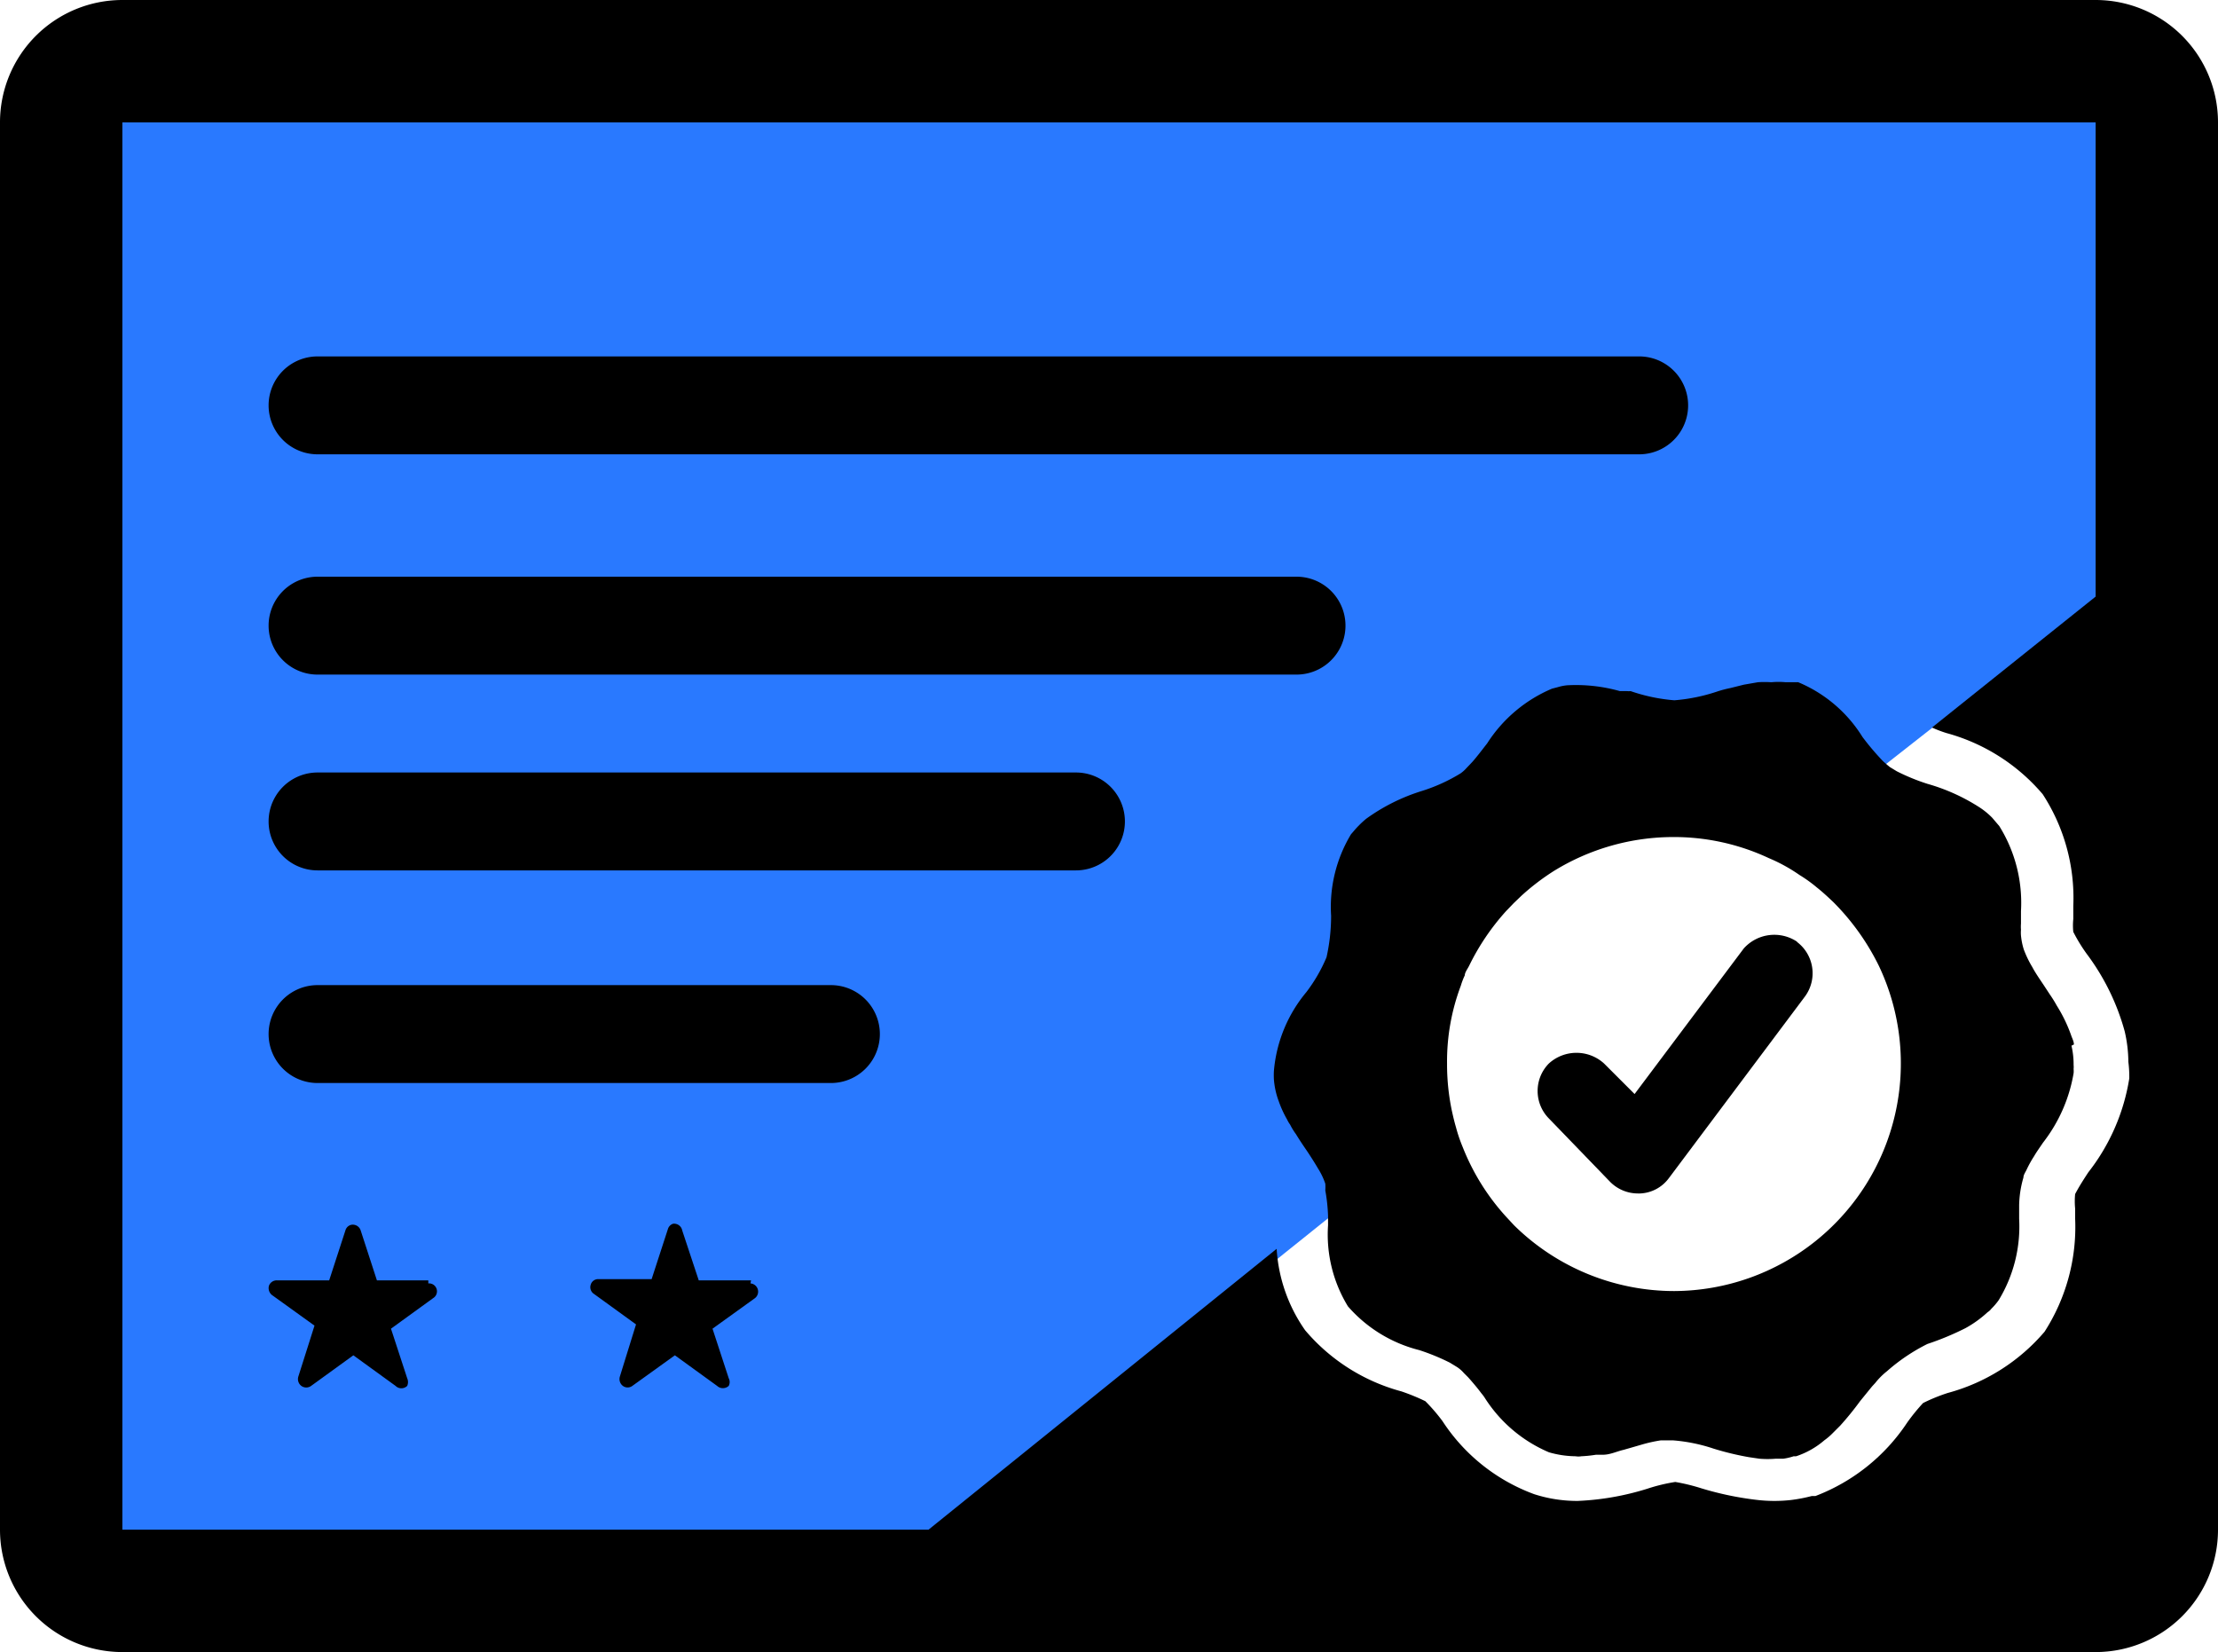 <svg id="Layer_1" data-name="Layer 1" xmlns="http://www.w3.org/2000/svg" viewBox="0 0 72.5 54"><defs><style>.cls-1{fill:#2979ff;}</style></defs><title>certificateArtboard 1svg</title><g id="Group_156" data-name="Group 156"><path id="Path_319" data-name="Path 319" class="cls-1" d="M30.56,50.13,46.18,37.6l.85-11,13.63-.85,8.26-6.48V3.81H3.68V50.56Z"/><g id="Group_54" data-name="Group 54"><path id="Path_52" data-name="Path 52" d="M14,41.85H12.32l-.53-1.63a.27.27,0,0,0-.33-.18.26.26,0,0,0-.17.18l-.53,1.63H9.05a.27.27,0,0,0-.26.18.29.29,0,0,0,.1.3l1.39,1L9.75,45a.28.28,0,0,0,.1.3.27.27,0,0,0,.32,0l1.38-1,1.38,1a.27.27,0,0,0,.38,0,.31.31,0,0,0,0-.25l-.53-1.62,1.38-1a.26.26,0,0,0-.16-.48Z"/><path id="Path_53" data-name="Path 53" d="M24.55,41.85H22.84l-.54-1.63A.27.27,0,0,0,22,40a.26.26,0,0,0-.17.18l-.53,1.63H19.56a.25.25,0,0,0-.25.18.26.26,0,0,0,.1.3l1.38,1L20.26,45a.28.28,0,0,0,.1.3.26.26,0,0,0,.31,0l1.39-1,1.38,1a.28.28,0,0,0,.38,0,.27.27,0,0,0,0-.25l-.53-1.62,1.39-1a.27.27,0,0,0-.15-.48Z"/><path id="Path_54" data-name="Path 54" d="M10.38,22.05h32a1.6,1.6,0,1,0,0-3.2h-32a1.6,1.6,0,0,0,0,3.2Z"/><path id="Path_55" data-name="Path 55" d="M10.38,14.85h43.2a1.6,1.6,0,1,0,0-3.2H10.38a1.6,1.6,0,0,0,0,3.2Z"/><path id="Path_56" data-name="Path 56" d="M35.17,25.25H10.38a1.6,1.6,0,1,0,0,3.2H35.17a1.6,1.6,0,1,0,0-3.2Z"/><path id="Path_57" data-name="Path 57" d="M27.16,32.2H10.38a1.6,1.6,0,1,0,0,3.2H27.16a1.6,1.6,0,0,0,0-3.2Z"/><path id="Path_58" data-name="Path 58" d="M68.5,0H4A4,4,0,0,0,0,4V50a4,4,0,0,0,4,4H68.5a4,4,0,0,0,4-4V4A4,4,0,0,0,68.5,0Zm1.1,35.25a6.68,6.68,0,0,1-1.34,3.07c-.15.23-.3.46-.43.71a2.42,2.42,0,0,0,0,.47c0,.09,0,.2,0,.32a6.33,6.33,0,0,1-1,3.71,6.32,6.32,0,0,1-3.16,2,5.73,5.73,0,0,0-.81.33,6.32,6.32,0,0,0-.52.64,6.28,6.28,0,0,1-3,2.4l-.12,0a5.1,5.1,0,0,1-.68.13,4.88,4.88,0,0,1-1.08,0,10.36,10.36,0,0,1-1.84-.38,6.34,6.34,0,0,0-.86-.21,5.74,5.74,0,0,0-.91.22,8.87,8.87,0,0,1-2.28.4,4.58,4.58,0,0,1-1.42-.22,6.08,6.08,0,0,1-3-2.39,5.81,5.81,0,0,0-.56-.65,6.71,6.71,0,0,0-.78-.32,6.25,6.25,0,0,1-3.15-2,5.17,5.17,0,0,1-.93-2.66L30.35,50H4V4H68.5V19.5l-5.35,4.28a4,4,0,0,0,.47.18,6.3,6.3,0,0,1,3.15,2,6.21,6.21,0,0,1,1,3.65l0,.43a2,2,0,0,0,0,.42,5.33,5.33,0,0,0,.44.72,7.55,7.55,0,0,1,1.24,2.53,4.53,4.53,0,0,1,.12,1A3.85,3.85,0,0,1,69.6,35.25Z"/><path id="Path_59" data-name="Path 59" d="M67.79,34.14c0-.09-.05-.19-.08-.27a4.83,4.83,0,0,0-.48-1A4,4,0,0,0,67,32.5l-.19-.29c-.14-.21-.28-.41-.38-.6a3.43,3.43,0,0,1-.28-.58,2.24,2.24,0,0,1-.09-.45,1.11,1.11,0,0,1,0-.19,1.27,1.27,0,0,1,0-.2c0-.15,0-.28,0-.41A4.74,4.74,0,0,0,65.35,27l-.23-.27a2.44,2.44,0,0,0-.43-.35A6.33,6.33,0,0,0,63,25.62a6.77,6.77,0,0,1-1-.41l-.23-.14a0,0,0,0,1,0,0h0l-.12-.1-.1-.09a8.47,8.47,0,0,1-.67-.79,4.52,4.52,0,0,0-2.1-1.79h0l-.14,0-.27,0a2.49,2.49,0,0,0-.47,0,3.25,3.25,0,0,0-.44,0l-.46.08h0l-.44.11a3.74,3.74,0,0,0-.45.12,5.83,5.83,0,0,1-1.38.28,5.78,5.78,0,0,1-1.43-.3l0,0a.7.7,0,0,1-.12,0l-.07,0-.07,0-.09,0h0a5.29,5.29,0,0,0-1.73-.19,1.59,1.59,0,0,0-.3.06l-.19.05a4.68,4.68,0,0,0-2.12,1.79c-.18.23-.33.43-.48.6l-.19.2a1.12,1.12,0,0,1-.2.18,5.65,5.65,0,0,1-1.25.57,6.27,6.27,0,0,0-1.83.91,3.08,3.08,0,0,0-.26.24c-.09.09-.16.18-.24.27a4.6,4.6,0,0,0-.65,2.66,6.23,6.23,0,0,1-.15,1.36,5.2,5.2,0,0,1-.66,1.14,4.63,4.63,0,0,0-1.06,2.58,2.65,2.65,0,0,0,0,.27,2.59,2.59,0,0,0,.16.72v0a3.47,3.47,0,0,0,.27.59,1,1,0,0,0,.1.17,2.1,2.1,0,0,0,.19.31c.11.18.21.33.32.49s.29.44.4.63a2.3,2.3,0,0,1,.24.5h0a1.42,1.42,0,0,1,0,.22,5.7,5.7,0,0,1,.09.83c0,.1,0,.2,0,.31a4.5,4.5,0,0,0,.65,2.65,4.57,4.57,0,0,0,2.33,1.43,7.12,7.12,0,0,1,1,.41l.23.14a1.07,1.07,0,0,1,.23.2l.14.14.08.09c.12.14.24.28.35.43a1.47,1.47,0,0,1,.1.13,4.63,4.63,0,0,0,2.11,1.8,3.22,3.22,0,0,0,.87.13.58.58,0,0,0,.19,0,4.12,4.12,0,0,0,.48-.05l.23,0h0c.23,0,.45-.11.67-.16l.21-.06.38-.11a4.75,4.75,0,0,1,.63-.14l.39,0a5.51,5.51,0,0,1,1.33.27,9.33,9.33,0,0,0,1.16.28l.34.05h0a3.15,3.15,0,0,0,.53,0h.13l.12,0a1.87,1.87,0,0,0,.34-.08h.08a2.71,2.71,0,0,0,.92-.52,2,2,0,0,0,.27-.23l.25-.25a9.87,9.87,0,0,0,.65-.8l.39-.48.11-.12a2.28,2.28,0,0,1,.38-.38A6.12,6.12,0,0,1,63,43.93a9.14,9.14,0,0,0,1.25-.52,3.66,3.66,0,0,0,.72-.52.43.43,0,0,0,.12-.11,2.09,2.09,0,0,0,.24-.28h0A4.63,4.63,0,0,0,66,39.84c0-.21,0-.34,0-.45a3.45,3.45,0,0,1,.14-.9c0-.09.07-.18.11-.27a3.62,3.62,0,0,1,.24-.43c.08-.14.19-.29.29-.44a5.07,5.07,0,0,0,1-2.27,0,0,0,0,0,0,0,.71.71,0,0,0,0-.14.62.62,0,0,0,0-.13,2.65,2.65,0,0,0-.07-.63ZM54.73,42.2a7.46,7.46,0,0,1-5.24-2.15l-.26-.28h0a7.4,7.4,0,0,1-1.42-2.28,5,5,0,0,1-.22-.65c-.05-.17-.09-.34-.13-.52a7.35,7.35,0,0,1-.16-1.55,7,7,0,0,1,.45-2.55,2.37,2.37,0,0,1,.13-.34c0-.1.1-.22.15-.33a7.67,7.67,0,0,1,1.2-1.77l.25-.26.25-.24a0,0,0,0,0,0,0h0a7.62,7.62,0,0,1,1.06-.81h0a7.45,7.45,0,0,1,3.92-1.11,7.31,7.31,0,0,1,3.11.69,5.4,5.4,0,0,1,1,.55,4.57,4.57,0,0,1,.57.41c.19.15.36.31.53.47a7.84,7.84,0,0,1,1.49,2.08h0A7.44,7.44,0,0,1,54.73,42.2Z"/><path id="Path_60" data-name="Path 60" d="M58.74,30.78A1.34,1.34,0,0,0,57,31l-3.57,4.76-1-1a1.34,1.34,0,0,0-1.8,0,1.28,1.28,0,0,0,0,1.8l2,2.07a1.28,1.28,0,0,0,.91.38h.07a1.23,1.23,0,0,0,.94-.5L59,32.57a1.28,1.28,0,0,0-.26-1.78Z"/></g></g></svg>